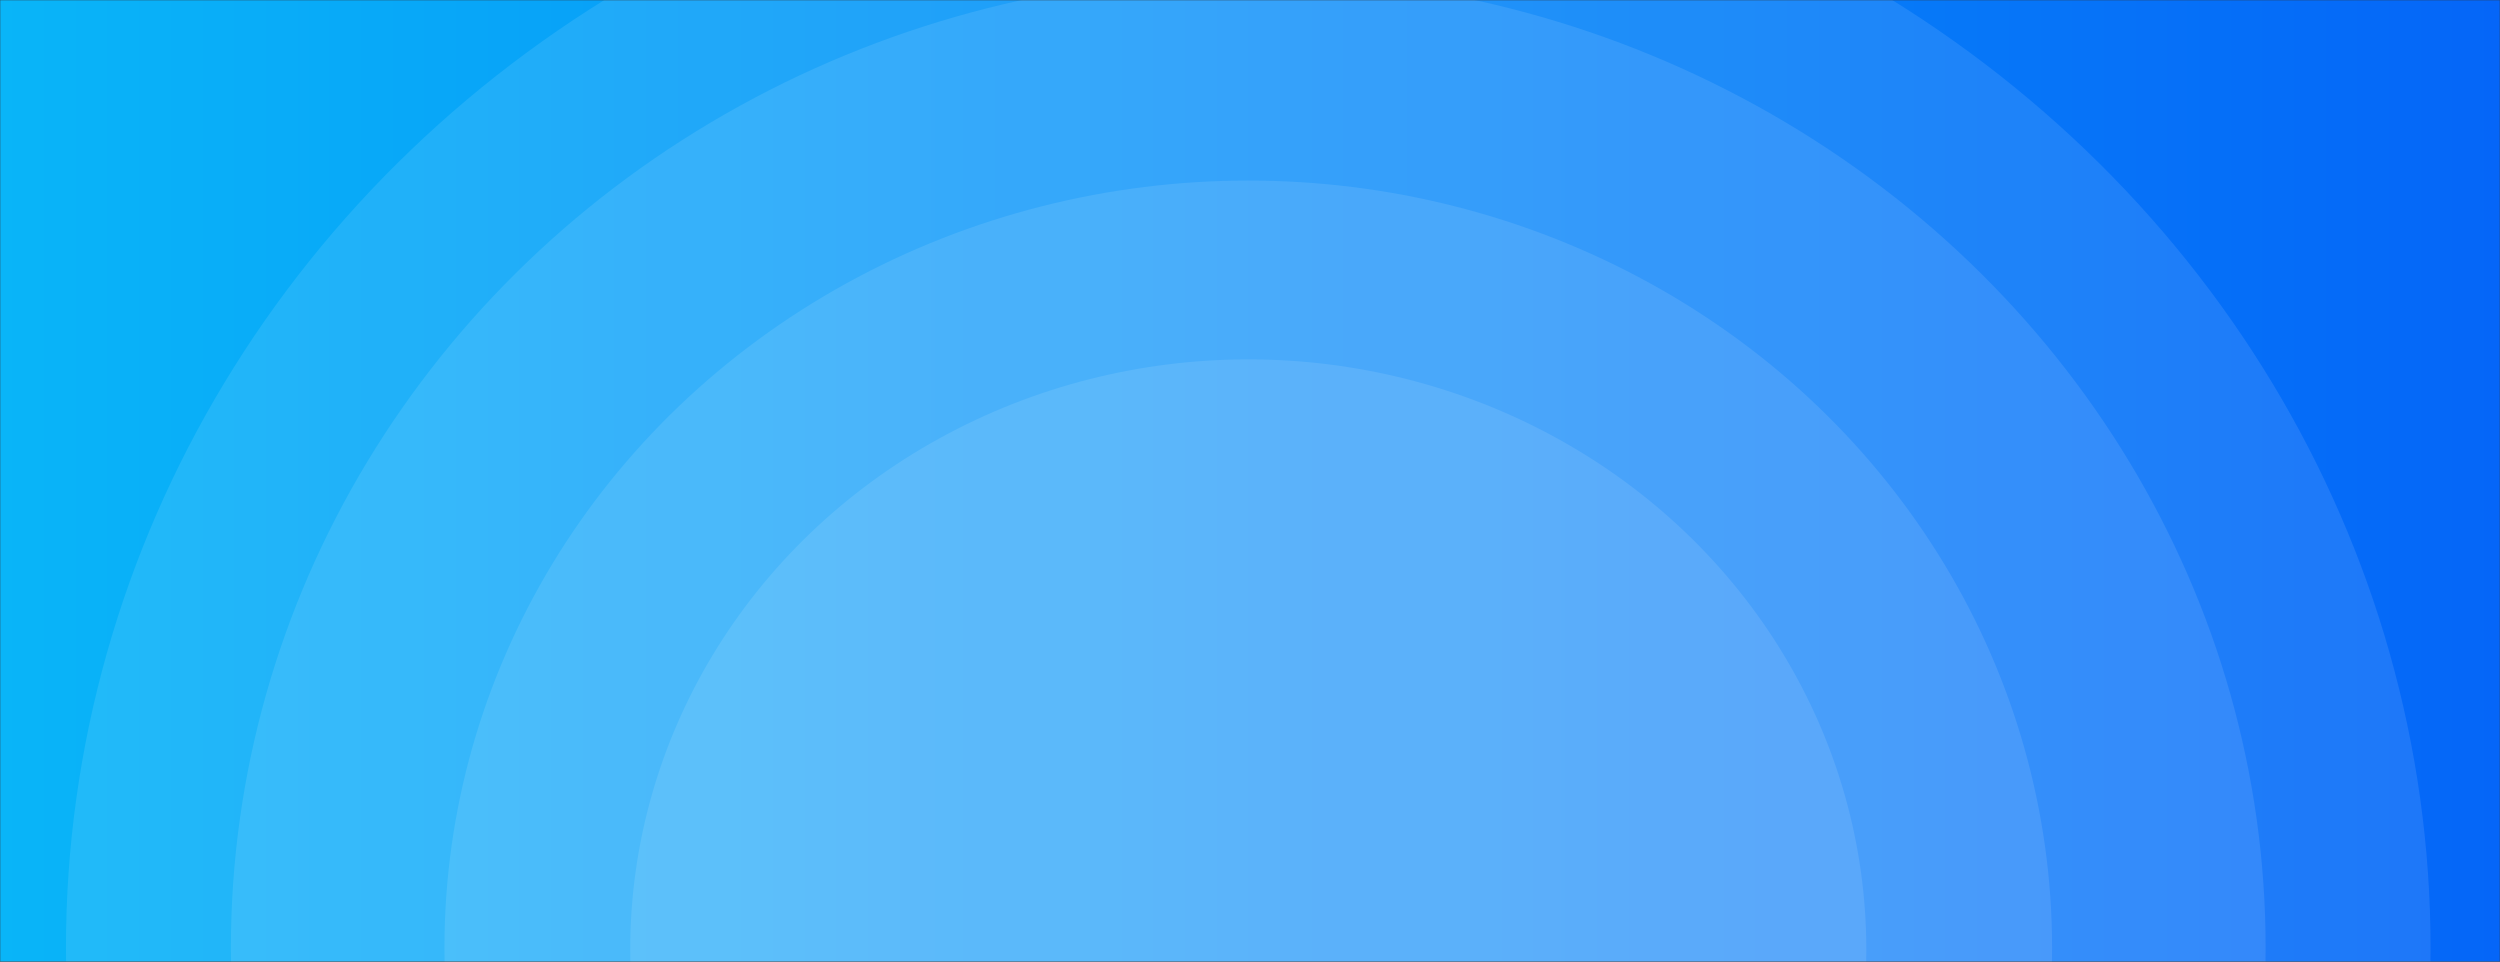 <svg width="1440" height="554" viewBox="0 0 1440 554" fill="none" xmlns="http://www.w3.org/2000/svg">
<rect x="0" y="0" width="1440" height="554" fill="#333333" stroke="none"/>
<mask id="mask0_94_947" style="mask-type:alpha" maskUnits="userSpaceOnUse" x="0" y="0" width="1440" height="554">
<rect width="1440" height="554" fill="url(#paint0_linear_94_947)"/>
</mask>
<g mask="url(#mask0_94_947)">
<rect width="1442" height="1302" transform="translate(-2 -105)" fill="url(#paint1_linear_94_947)"/>
<ellipse cx="719" cy="546" rx="681" ry="651" fill="white" fill-opacity="0.1"/>
<ellipse cx="719" cy="546" rx="586" ry="560" fill="white" fill-opacity="0.1"/>
<ellipse cx="719" cy="546" rx="463" ry="442" fill="white" fill-opacity="0.1"/>
<ellipse cx="719" cy="547" rx="356" ry="340" fill="white" fill-opacity="0.1"/>
</g>
<defs>
<linearGradient id="paint0_linear_94_947" x1="1440" y1="277" x2="0" y2="277" gradientUnits="userSpaceOnUse">
<stop stop-color="#0566F8"/>
<stop offset="1" stop-color="#09B5F8"/>
</linearGradient>
<linearGradient id="paint1_linear_94_947" x1="1442" y1="651" x2="0" y2="651" gradientUnits="userSpaceOnUse">
<stop stop-color="#0566F8"/>
<stop offset="1" stop-color="#09B5F8"/>
</linearGradient>
</defs>
</svg>
